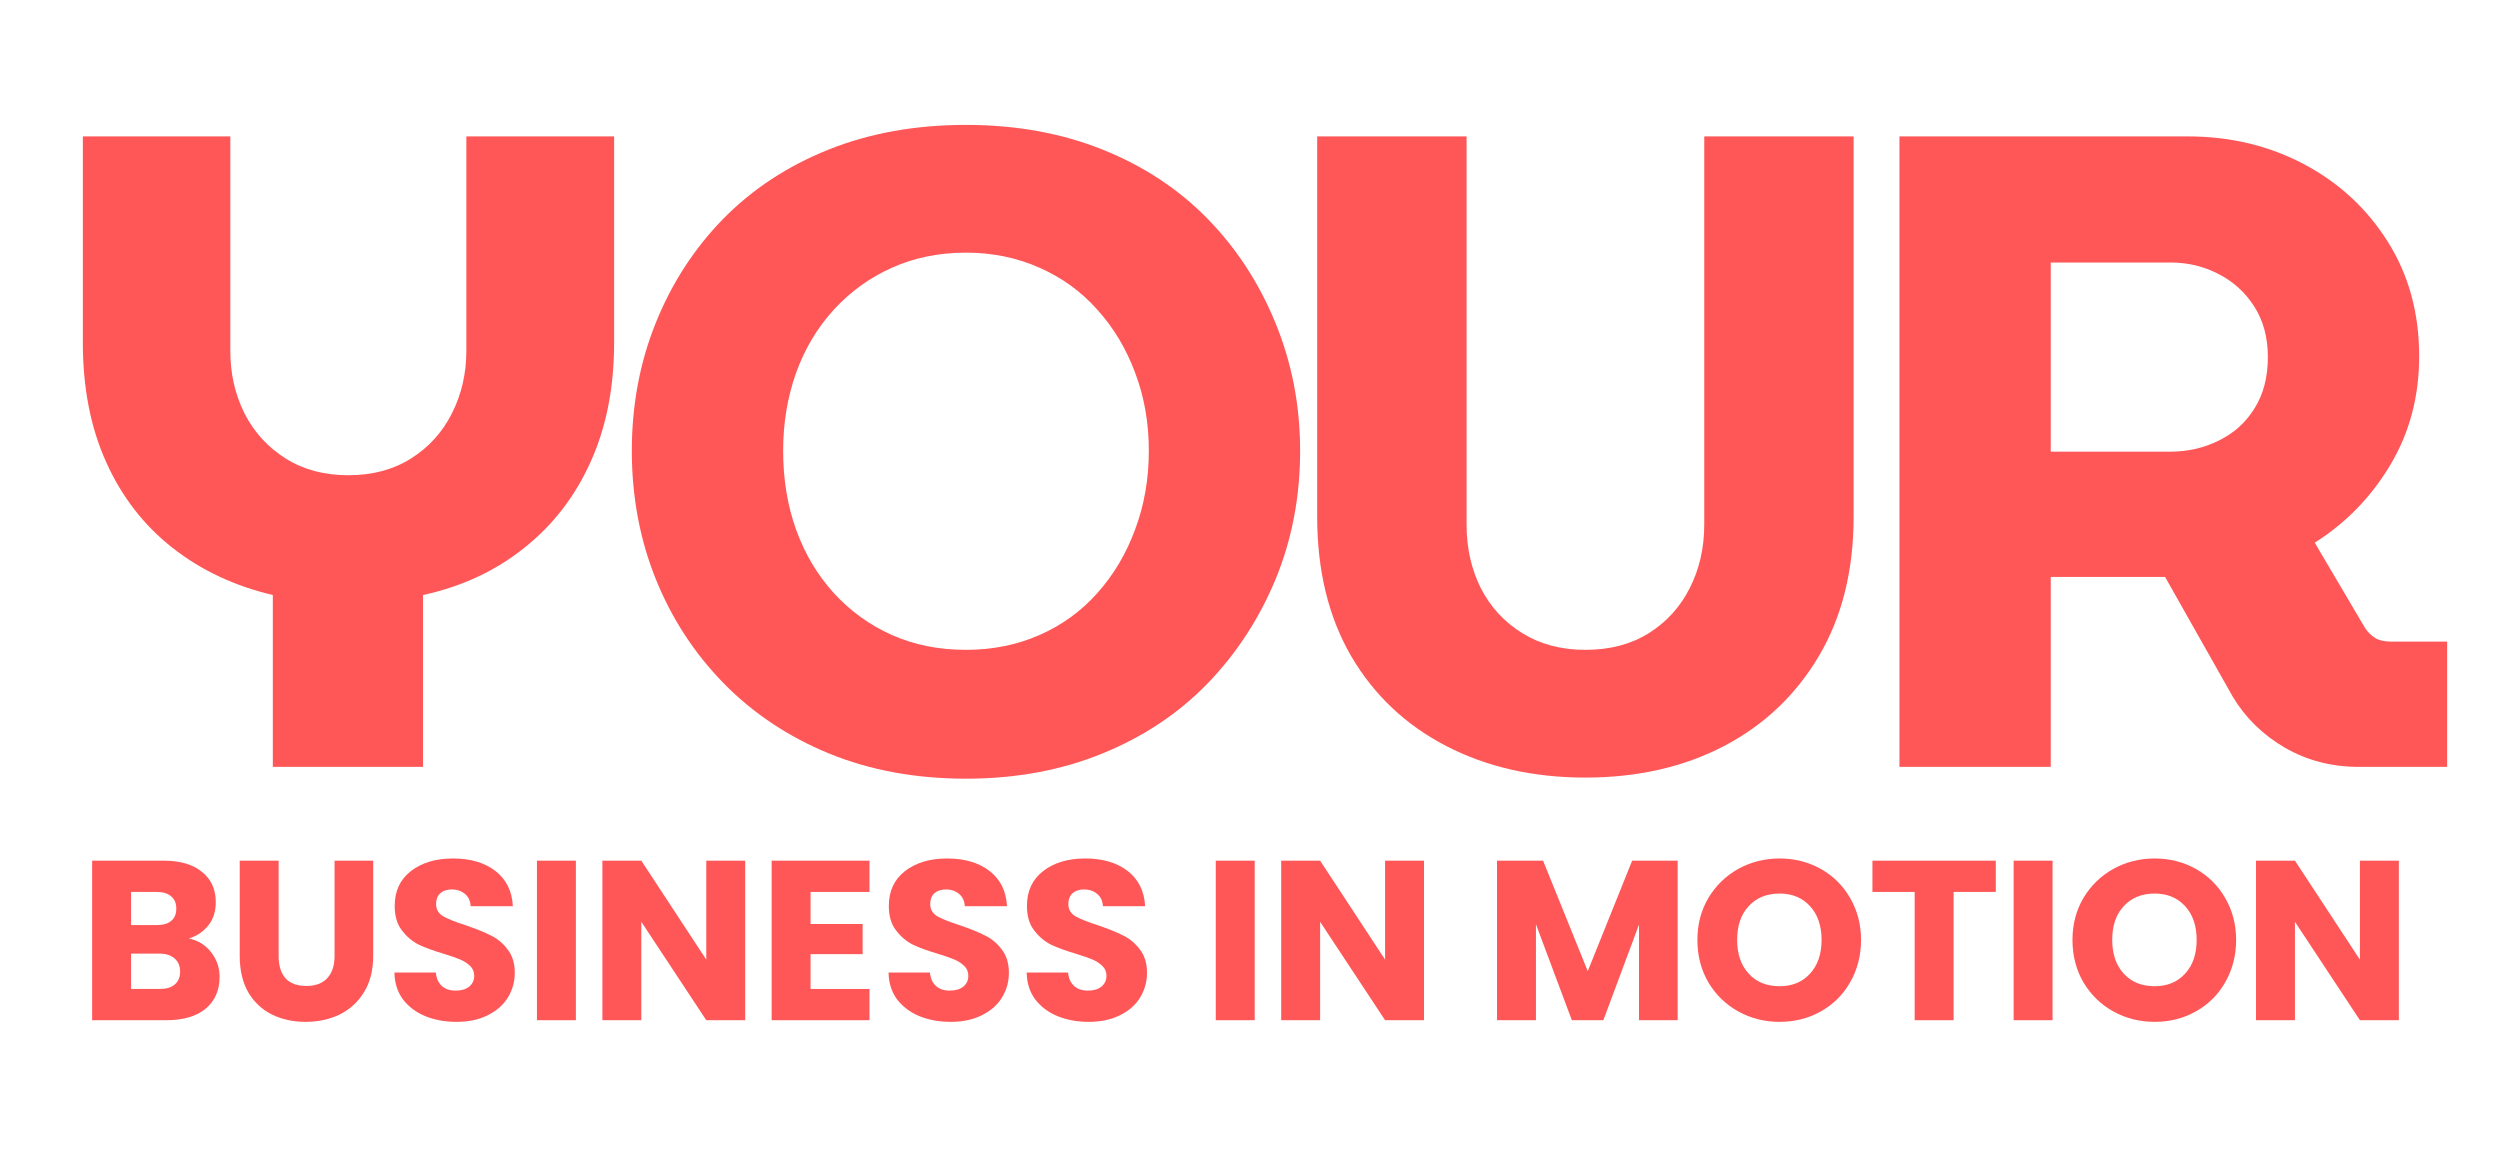 <svg xmlns="http://www.w3.org/2000/svg" xmlns:xlink="http://www.w3.org/1999/xlink" width="190" zoomAndPan="magnify" viewBox="0 0 142.5 66.75" height="89" preserveAspectRatio="xMidYMid meet" version="1.0"><defs><g/></defs><g fill="#ff5757" fill-opacity="1"><g transform="translate(1.738, 43.713)"><g><path d="M 13.812 0 L 13.812 -9.797 C 11.613 -10.316 9.703 -11.219 8.078 -12.5 C 6.453 -13.781 5.195 -15.406 4.312 -17.375 C 3.426 -19.344 2.984 -21.609 2.984 -24.172 L 2.984 -35.938 L 11.391 -35.938 L 11.391 -23.719 C 11.391 -22.414 11.66 -21.223 12.203 -20.141 C 12.754 -19.066 13.535 -18.211 14.547 -17.578 C 15.555 -16.941 16.75 -16.625 18.125 -16.625 C 19.488 -16.625 20.676 -16.941 21.688 -17.578 C 22.695 -18.211 23.473 -19.066 24.016 -20.141 C 24.566 -21.223 24.844 -22.414 24.844 -23.719 L 24.844 -35.938 L 33.266 -35.938 L 33.266 -24.172 C 33.266 -21.609 32.816 -19.344 31.922 -17.375 C 31.035 -15.406 29.77 -13.77 28.125 -12.469 C 26.488 -11.164 24.57 -10.273 22.375 -9.797 L 22.375 0 Z M 13.812 0 "/></g></g></g><g fill="#ff5757" fill-opacity="1"><g transform="translate(34.53, 43.713)"><g><path d="M 20.531 0.672 C 17.656 0.672 15.051 0.191 12.719 -0.766 C 10.395 -1.723 8.395 -3.055 6.719 -4.766 C 5.039 -6.484 3.75 -8.469 2.844 -10.719 C 1.938 -12.977 1.484 -15.41 1.484 -18.016 C 1.484 -20.617 1.938 -23.047 2.844 -25.297 C 3.75 -27.555 5.031 -29.535 6.688 -31.234 C 8.352 -32.93 10.359 -34.25 12.703 -35.188 C 15.047 -36.125 17.656 -36.594 20.531 -36.594 C 23.375 -36.594 25.969 -36.125 28.312 -35.188 C 30.656 -34.25 32.656 -32.93 34.312 -31.234 C 35.969 -29.535 37.258 -27.547 38.188 -25.266 C 39.113 -22.992 39.578 -20.578 39.578 -18.016 C 39.578 -15.41 39.113 -12.977 38.188 -10.719 C 37.258 -8.469 35.969 -6.484 34.312 -4.766 C 32.656 -3.055 30.656 -1.723 28.312 -0.766 C 25.969 0.191 23.375 0.672 20.531 0.672 Z M 20.531 -6.672 C 22.039 -6.672 23.438 -6.953 24.719 -7.516 C 26 -8.078 27.098 -8.875 28.016 -9.906 C 28.941 -10.938 29.66 -12.145 30.172 -13.531 C 30.691 -14.914 30.953 -16.41 30.953 -18.016 C 30.953 -19.617 30.691 -21.102 30.172 -22.469 C 29.66 -23.844 28.941 -25.039 28.016 -26.062 C 27.098 -27.094 26 -27.891 24.719 -28.453 C 23.438 -29.023 22.039 -29.312 20.531 -29.312 C 18.988 -29.312 17.582 -29.023 16.312 -28.453 C 15.051 -27.891 13.945 -27.094 13 -26.062 C 12.062 -25.039 11.344 -23.836 10.844 -22.453 C 10.352 -21.066 10.109 -19.586 10.109 -18.016 C 10.109 -16.41 10.352 -14.914 10.844 -13.531 C 11.344 -12.145 12.062 -10.938 13 -9.906 C 13.945 -8.875 15.051 -8.078 16.312 -7.516 C 17.582 -6.953 18.988 -6.672 20.531 -6.672 Z M 20.531 -6.672 "/></g></g></g><g fill="#ff5757" fill-opacity="1"><g transform="translate(72.095, 43.713)"><g><path d="M 18.266 0.609 C 15.297 0.609 12.656 0.008 10.344 -1.188 C 8.031 -2.383 6.223 -4.094 4.922 -6.312 C 3.629 -8.539 2.984 -11.191 2.984 -14.266 L 2.984 -35.938 L 11.5 -35.938 L 11.5 -13.812 C 11.5 -12.477 11.77 -11.27 12.312 -10.188 C 12.863 -9.113 13.648 -8.258 14.672 -7.625 C 15.703 -6.988 16.898 -6.672 18.266 -6.672 C 19.672 -6.672 20.879 -6.988 21.891 -7.625 C 22.898 -8.258 23.676 -9.113 24.219 -10.188 C 24.77 -11.27 25.047 -12.477 25.047 -13.812 L 25.047 -35.938 L 33.562 -35.938 L 33.562 -14.266 C 33.562 -11.191 32.898 -8.539 31.578 -6.312 C 30.266 -4.094 28.461 -2.383 26.172 -1.188 C 23.879 0.008 21.242 0.609 18.266 0.609 Z M 18.266 0.609 "/></g></g></g><g fill="#ff5757" fill-opacity="1"><g transform="translate(105.143, 43.713)"><g><path d="M 3.125 0 L 3.125 -35.938 L 19.562 -35.938 C 21.988 -35.938 24.203 -35.406 26.203 -34.344 C 28.203 -33.281 29.789 -31.805 30.969 -29.922 C 32.156 -28.035 32.75 -25.863 32.75 -23.406 C 32.75 -21.113 32.203 -19.051 31.109 -17.219 C 30.016 -15.383 28.578 -13.906 26.797 -12.781 L 29.672 -7.906 C 29.836 -7.664 30.031 -7.477 30.25 -7.344 C 30.477 -7.207 30.781 -7.141 31.156 -7.141 L 34.344 -7.141 L 34.344 0 L 29.312 0 C 27.77 0 26.363 -0.363 25.094 -1.094 C 23.832 -1.832 22.844 -2.801 22.125 -4 L 18.266 -10.828 C 18.023 -10.828 17.773 -10.828 17.516 -10.828 C 17.266 -10.828 17.004 -10.828 16.734 -10.828 L 11.75 -10.828 L 11.75 0 Z M 11.75 -17.969 L 18.578 -17.969 C 19.566 -17.969 20.488 -18.18 21.344 -18.609 C 22.207 -19.035 22.883 -19.648 23.375 -20.453 C 23.875 -21.254 24.125 -22.223 24.125 -23.359 C 24.125 -24.484 23.863 -25.445 23.344 -26.25 C 22.832 -27.051 22.156 -27.664 21.312 -28.094 C 20.477 -28.531 19.566 -28.75 18.578 -28.75 L 11.75 -28.75 Z M 11.75 -17.969 "/></g></g></g><g fill="#ff5757" fill-opacity="1"><g transform="translate(4.455, 58.152)"><g><path d="M 6.312 -4.656 C 6.832 -4.551 7.254 -4.289 7.578 -3.875 C 7.898 -3.469 8.062 -3 8.062 -2.469 C 8.062 -1.707 7.797 -1.102 7.266 -0.656 C 6.734 -0.219 5.988 0 5.031 0 L 0.797 0 L 0.797 -9.094 L 4.891 -9.094 C 5.816 -9.094 6.539 -8.879 7.062 -8.453 C 7.582 -8.035 7.844 -7.461 7.844 -6.734 C 7.844 -6.203 7.703 -5.758 7.422 -5.406 C 7.141 -5.051 6.77 -4.801 6.312 -4.656 Z M 3.016 -5.422 L 4.469 -5.422 C 4.832 -5.422 5.109 -5.5 5.297 -5.656 C 5.492 -5.812 5.594 -6.047 5.594 -6.359 C 5.594 -6.672 5.492 -6.906 5.297 -7.062 C 5.109 -7.227 4.832 -7.312 4.469 -7.312 L 3.016 -7.312 Z M 4.656 -1.781 C 5.02 -1.781 5.301 -1.863 5.5 -2.031 C 5.707 -2.207 5.812 -2.453 5.812 -2.766 C 5.812 -3.086 5.707 -3.336 5.5 -3.516 C 5.289 -3.703 5 -3.797 4.625 -3.797 L 3.016 -3.797 L 3.016 -1.781 Z M 4.656 -1.781 "/></g></g></g><g fill="#ff5757" fill-opacity="1"><g transform="translate(12.898, 58.152)"><g><path d="M 2.984 -9.094 L 2.984 -3.656 C 2.984 -3.113 3.113 -2.691 3.375 -2.391 C 3.645 -2.098 4.039 -1.953 4.562 -1.953 C 5.082 -1.953 5.477 -2.098 5.75 -2.391 C 6.031 -2.691 6.172 -3.113 6.172 -3.656 L 6.172 -9.094 L 8.375 -9.094 L 8.375 -3.672 C 8.375 -2.859 8.203 -2.172 7.859 -1.609 C 7.516 -1.047 7.051 -0.617 6.469 -0.328 C 5.883 -0.047 5.234 0.094 4.516 0.094 C 3.805 0.094 3.164 -0.047 2.594 -0.328 C 2.031 -0.609 1.582 -1.031 1.25 -1.594 C 0.926 -2.164 0.766 -2.859 0.766 -3.672 L 0.766 -9.094 Z M 2.984 -9.094 "/></g></g></g><g fill="#ff5757" fill-opacity="1"><g transform="translate(21.936, 58.152)"><g><path d="M 4.094 0.094 C 3.426 0.094 2.828 -0.016 2.297 -0.234 C 1.773 -0.453 1.352 -0.77 1.031 -1.188 C 0.719 -1.613 0.555 -2.125 0.547 -2.719 L 2.906 -2.719 C 2.938 -2.383 3.051 -2.129 3.25 -1.953 C 3.445 -1.773 3.707 -1.688 4.031 -1.688 C 4.352 -1.688 4.609 -1.758 4.797 -1.906 C 4.992 -2.062 5.094 -2.27 5.094 -2.531 C 5.094 -2.758 5.016 -2.945 4.859 -3.094 C 4.711 -3.238 4.531 -3.359 4.312 -3.453 C 4.094 -3.547 3.781 -3.656 3.375 -3.781 C 2.781 -3.957 2.297 -4.133 1.922 -4.312 C 1.555 -4.5 1.238 -4.77 0.969 -5.125 C 0.695 -5.477 0.562 -5.941 0.562 -6.516 C 0.562 -7.359 0.867 -8.02 1.484 -8.5 C 2.098 -8.977 2.898 -9.219 3.891 -9.219 C 4.891 -9.219 5.695 -8.977 6.312 -8.5 C 6.926 -8.02 7.254 -7.352 7.297 -6.5 L 4.891 -6.5 C 4.879 -6.789 4.773 -7.02 4.578 -7.188 C 4.379 -7.363 4.125 -7.453 3.812 -7.453 C 3.539 -7.453 3.32 -7.379 3.156 -7.234 C 3 -7.086 2.922 -6.883 2.922 -6.625 C 2.922 -6.32 3.055 -6.086 3.328 -5.922 C 3.609 -5.766 4.039 -5.594 4.625 -5.406 C 5.207 -5.207 5.68 -5.016 6.047 -4.828 C 6.422 -4.648 6.738 -4.383 7 -4.031 C 7.27 -3.688 7.406 -3.242 7.406 -2.703 C 7.406 -2.191 7.273 -1.723 7.016 -1.297 C 6.754 -0.867 6.367 -0.531 5.859 -0.281 C 5.359 -0.031 4.77 0.094 4.094 0.094 Z M 4.094 0.094 "/></g></g></g><g fill="#ff5757" fill-opacity="1"><g transform="translate(29.809, 58.152)"><g><path d="M 3.016 -9.094 L 3.016 0 L 0.797 0 L 0.797 -9.094 Z M 3.016 -9.094 "/></g></g></g><g fill="#ff5757" fill-opacity="1"><g transform="translate(33.539, 58.152)"><g><path d="M 8.938 0 L 6.719 0 L 3.016 -5.609 L 3.016 0 L 0.797 0 L 0.797 -9.094 L 3.016 -9.094 L 6.719 -3.453 L 6.719 -9.094 L 8.938 -9.094 Z M 8.938 0 "/></g></g></g><g fill="#ff5757" fill-opacity="1"><g transform="translate(43.186, 58.152)"><g><path d="M 3.016 -7.312 L 3.016 -5.484 L 5.984 -5.484 L 5.984 -3.766 L 3.016 -3.766 L 3.016 -1.781 L 6.375 -1.781 L 6.375 0 L 0.797 0 L 0.797 -9.094 L 6.375 -9.094 L 6.375 -7.312 Z M 3.016 -7.312 "/></g></g></g><g fill="#ff5757" fill-opacity="1"><g transform="translate(50.101, 58.152)"><g><path d="M 4.094 0.094 C 3.426 0.094 2.828 -0.016 2.297 -0.234 C 1.773 -0.453 1.352 -0.77 1.031 -1.188 C 0.719 -1.613 0.555 -2.125 0.547 -2.719 L 2.906 -2.719 C 2.938 -2.383 3.051 -2.129 3.25 -1.953 C 3.445 -1.773 3.707 -1.688 4.031 -1.688 C 4.352 -1.688 4.609 -1.758 4.797 -1.906 C 4.992 -2.062 5.094 -2.27 5.094 -2.531 C 5.094 -2.758 5.016 -2.945 4.859 -3.094 C 4.711 -3.238 4.531 -3.359 4.312 -3.453 C 4.094 -3.547 3.781 -3.656 3.375 -3.781 C 2.781 -3.957 2.297 -4.133 1.922 -4.312 C 1.555 -4.5 1.238 -4.77 0.969 -5.125 C 0.695 -5.477 0.562 -5.941 0.562 -6.516 C 0.562 -7.359 0.867 -8.02 1.484 -8.5 C 2.098 -8.977 2.898 -9.219 3.891 -9.219 C 4.891 -9.219 5.695 -8.977 6.312 -8.5 C 6.926 -8.02 7.254 -7.352 7.297 -6.5 L 4.891 -6.5 C 4.879 -6.789 4.773 -7.02 4.578 -7.188 C 4.379 -7.363 4.125 -7.453 3.812 -7.453 C 3.539 -7.453 3.32 -7.379 3.156 -7.234 C 3 -7.086 2.922 -6.883 2.922 -6.625 C 2.922 -6.32 3.055 -6.086 3.328 -5.922 C 3.609 -5.766 4.039 -5.594 4.625 -5.406 C 5.207 -5.207 5.68 -5.016 6.047 -4.828 C 6.422 -4.648 6.738 -4.383 7 -4.031 C 7.27 -3.688 7.406 -3.242 7.406 -2.703 C 7.406 -2.191 7.273 -1.723 7.016 -1.297 C 6.754 -0.867 6.367 -0.531 5.859 -0.281 C 5.359 -0.031 4.77 0.094 4.094 0.094 Z M 4.094 0.094 "/></g></g></g><g fill="#ff5757" fill-opacity="1"><g transform="translate(57.974, 58.152)"><g><path d="M 4.094 0.094 C 3.426 0.094 2.828 -0.016 2.297 -0.234 C 1.773 -0.453 1.352 -0.77 1.031 -1.188 C 0.719 -1.613 0.555 -2.125 0.547 -2.719 L 2.906 -2.719 C 2.938 -2.383 3.051 -2.129 3.25 -1.953 C 3.445 -1.773 3.707 -1.688 4.031 -1.688 C 4.352 -1.688 4.609 -1.758 4.797 -1.906 C 4.992 -2.062 5.094 -2.27 5.094 -2.531 C 5.094 -2.758 5.016 -2.945 4.859 -3.094 C 4.711 -3.238 4.531 -3.359 4.312 -3.453 C 4.094 -3.547 3.781 -3.656 3.375 -3.781 C 2.781 -3.957 2.297 -4.133 1.922 -4.312 C 1.555 -4.5 1.238 -4.77 0.969 -5.125 C 0.695 -5.477 0.562 -5.941 0.562 -6.516 C 0.562 -7.359 0.867 -8.02 1.484 -8.5 C 2.098 -8.977 2.898 -9.219 3.891 -9.219 C 4.891 -9.219 5.695 -8.977 6.312 -8.5 C 6.926 -8.02 7.254 -7.352 7.297 -6.5 L 4.891 -6.5 C 4.879 -6.789 4.773 -7.02 4.578 -7.188 C 4.379 -7.363 4.125 -7.453 3.812 -7.453 C 3.539 -7.453 3.32 -7.379 3.156 -7.234 C 3 -7.086 2.922 -6.883 2.922 -6.625 C 2.922 -6.32 3.055 -6.086 3.328 -5.922 C 3.609 -5.766 4.039 -5.594 4.625 -5.406 C 5.207 -5.207 5.68 -5.016 6.047 -4.828 C 6.422 -4.648 6.738 -4.383 7 -4.031 C 7.27 -3.688 7.406 -3.242 7.406 -2.703 C 7.406 -2.191 7.273 -1.723 7.016 -1.297 C 6.754 -0.867 6.367 -0.531 5.859 -0.281 C 5.359 -0.031 4.77 0.094 4.094 0.094 Z M 4.094 0.094 "/></g></g></g><g fill="#ff5757" fill-opacity="1"><g transform="translate(65.847, 58.152)"><g/></g></g><g fill="#ff5757" fill-opacity="1"><g transform="translate(68.502, 58.152)"><g><path d="M 3.016 -9.094 L 3.016 0 L 0.797 0 L 0.797 -9.094 Z M 3.016 -9.094 "/></g></g></g><g fill="#ff5757" fill-opacity="1"><g transform="translate(72.231, 58.152)"><g><path d="M 8.938 0 L 6.719 0 L 3.016 -5.609 L 3.016 0 L 0.797 0 L 0.797 -9.094 L 3.016 -9.094 L 6.719 -3.453 L 6.719 -9.094 L 8.938 -9.094 Z M 8.938 0 "/></g></g></g><g fill="#ff5757" fill-opacity="1"><g transform="translate(81.878, 58.152)"><g/></g></g><g fill="#ff5757" fill-opacity="1"><g transform="translate(84.533, 58.152)"><g><path d="M 11.094 -9.094 L 11.094 0 L 8.891 0 L 8.891 -5.453 L 6.859 0 L 5.062 0 L 3.016 -5.469 L 3.016 0 L 0.797 0 L 0.797 -9.094 L 3.422 -9.094 L 5.969 -2.797 L 8.5 -9.094 Z M 11.094 -9.094 "/></g></g></g><g fill="#ff5757" fill-opacity="1"><g transform="translate(96.33, 58.152)"><g><path d="M 5.109 0.094 C 4.254 0.094 3.469 -0.102 2.75 -0.5 C 2.039 -0.895 1.473 -1.445 1.047 -2.156 C 0.629 -2.875 0.422 -3.68 0.422 -4.578 C 0.422 -5.461 0.629 -6.258 1.047 -6.969 C 1.473 -7.676 2.039 -8.227 2.75 -8.625 C 3.469 -9.02 4.254 -9.219 5.109 -9.219 C 5.961 -9.219 6.742 -9.02 7.453 -8.625 C 8.16 -8.227 8.719 -7.676 9.125 -6.969 C 9.539 -6.258 9.75 -5.461 9.75 -4.578 C 9.75 -3.68 9.539 -2.875 9.125 -2.156 C 8.719 -1.445 8.16 -0.895 7.453 -0.5 C 6.742 -0.102 5.961 0.094 5.109 0.094 Z M 5.109 -1.938 C 5.828 -1.938 6.406 -2.176 6.844 -2.656 C 7.281 -3.133 7.5 -3.773 7.5 -4.578 C 7.5 -5.379 7.281 -6.02 6.844 -6.5 C 6.406 -6.977 5.828 -7.219 5.109 -7.219 C 4.367 -7.219 3.781 -6.977 3.344 -6.5 C 2.906 -6.031 2.688 -5.391 2.688 -4.578 C 2.688 -3.773 2.906 -3.133 3.344 -2.656 C 3.781 -2.176 4.367 -1.938 5.109 -1.938 Z M 5.109 -1.938 "/></g></g></g><g fill="#ff5757" fill-opacity="1"><g transform="translate(106.417, 58.152)"><g><path d="M 7.344 -9.094 L 7.344 -7.312 L 4.938 -7.312 L 4.938 0 L 2.719 0 L 2.719 -7.312 L 0.312 -7.312 L 0.312 -9.094 Z M 7.344 -9.094 "/></g></g></g><g fill="#ff5757" fill-opacity="1"><g transform="translate(113.98, 58.152)"><g><path d="M 3.016 -9.094 L 3.016 0 L 0.797 0 L 0.797 -9.094 Z M 3.016 -9.094 "/></g></g></g><g fill="#ff5757" fill-opacity="1"><g transform="translate(117.709, 58.152)"><g><path d="M 5.109 0.094 C 4.254 0.094 3.469 -0.102 2.75 -0.5 C 2.039 -0.895 1.473 -1.445 1.047 -2.156 C 0.629 -2.875 0.422 -3.68 0.422 -4.578 C 0.422 -5.461 0.629 -6.258 1.047 -6.969 C 1.473 -7.676 2.039 -8.227 2.75 -8.625 C 3.469 -9.02 4.254 -9.219 5.109 -9.219 C 5.961 -9.219 6.742 -9.02 7.453 -8.625 C 8.16 -8.227 8.719 -7.676 9.125 -6.969 C 9.539 -6.258 9.75 -5.461 9.75 -4.578 C 9.75 -3.68 9.539 -2.875 9.125 -2.156 C 8.719 -1.445 8.16 -0.895 7.453 -0.5 C 6.742 -0.102 5.961 0.094 5.109 0.094 Z M 5.109 -1.938 C 5.828 -1.938 6.406 -2.176 6.844 -2.656 C 7.281 -3.133 7.5 -3.773 7.5 -4.578 C 7.5 -5.379 7.281 -6.02 6.844 -6.5 C 6.406 -6.977 5.828 -7.219 5.109 -7.219 C 4.367 -7.219 3.781 -6.977 3.344 -6.5 C 2.906 -6.031 2.688 -5.391 2.688 -4.578 C 2.688 -3.773 2.906 -3.133 3.344 -2.656 C 3.781 -2.176 4.367 -1.938 5.109 -1.938 Z M 5.109 -1.938 "/></g></g></g><g fill="#ff5757" fill-opacity="1"><g transform="translate(127.796, 58.152)"><g><path d="M 8.938 0 L 6.719 0 L 3.016 -5.609 L 3.016 0 L 0.797 0 L 0.797 -9.094 L 3.016 -9.094 L 6.719 -3.453 L 6.719 -9.094 L 8.938 -9.094 Z M 8.938 0 "/></g></g></g></svg>